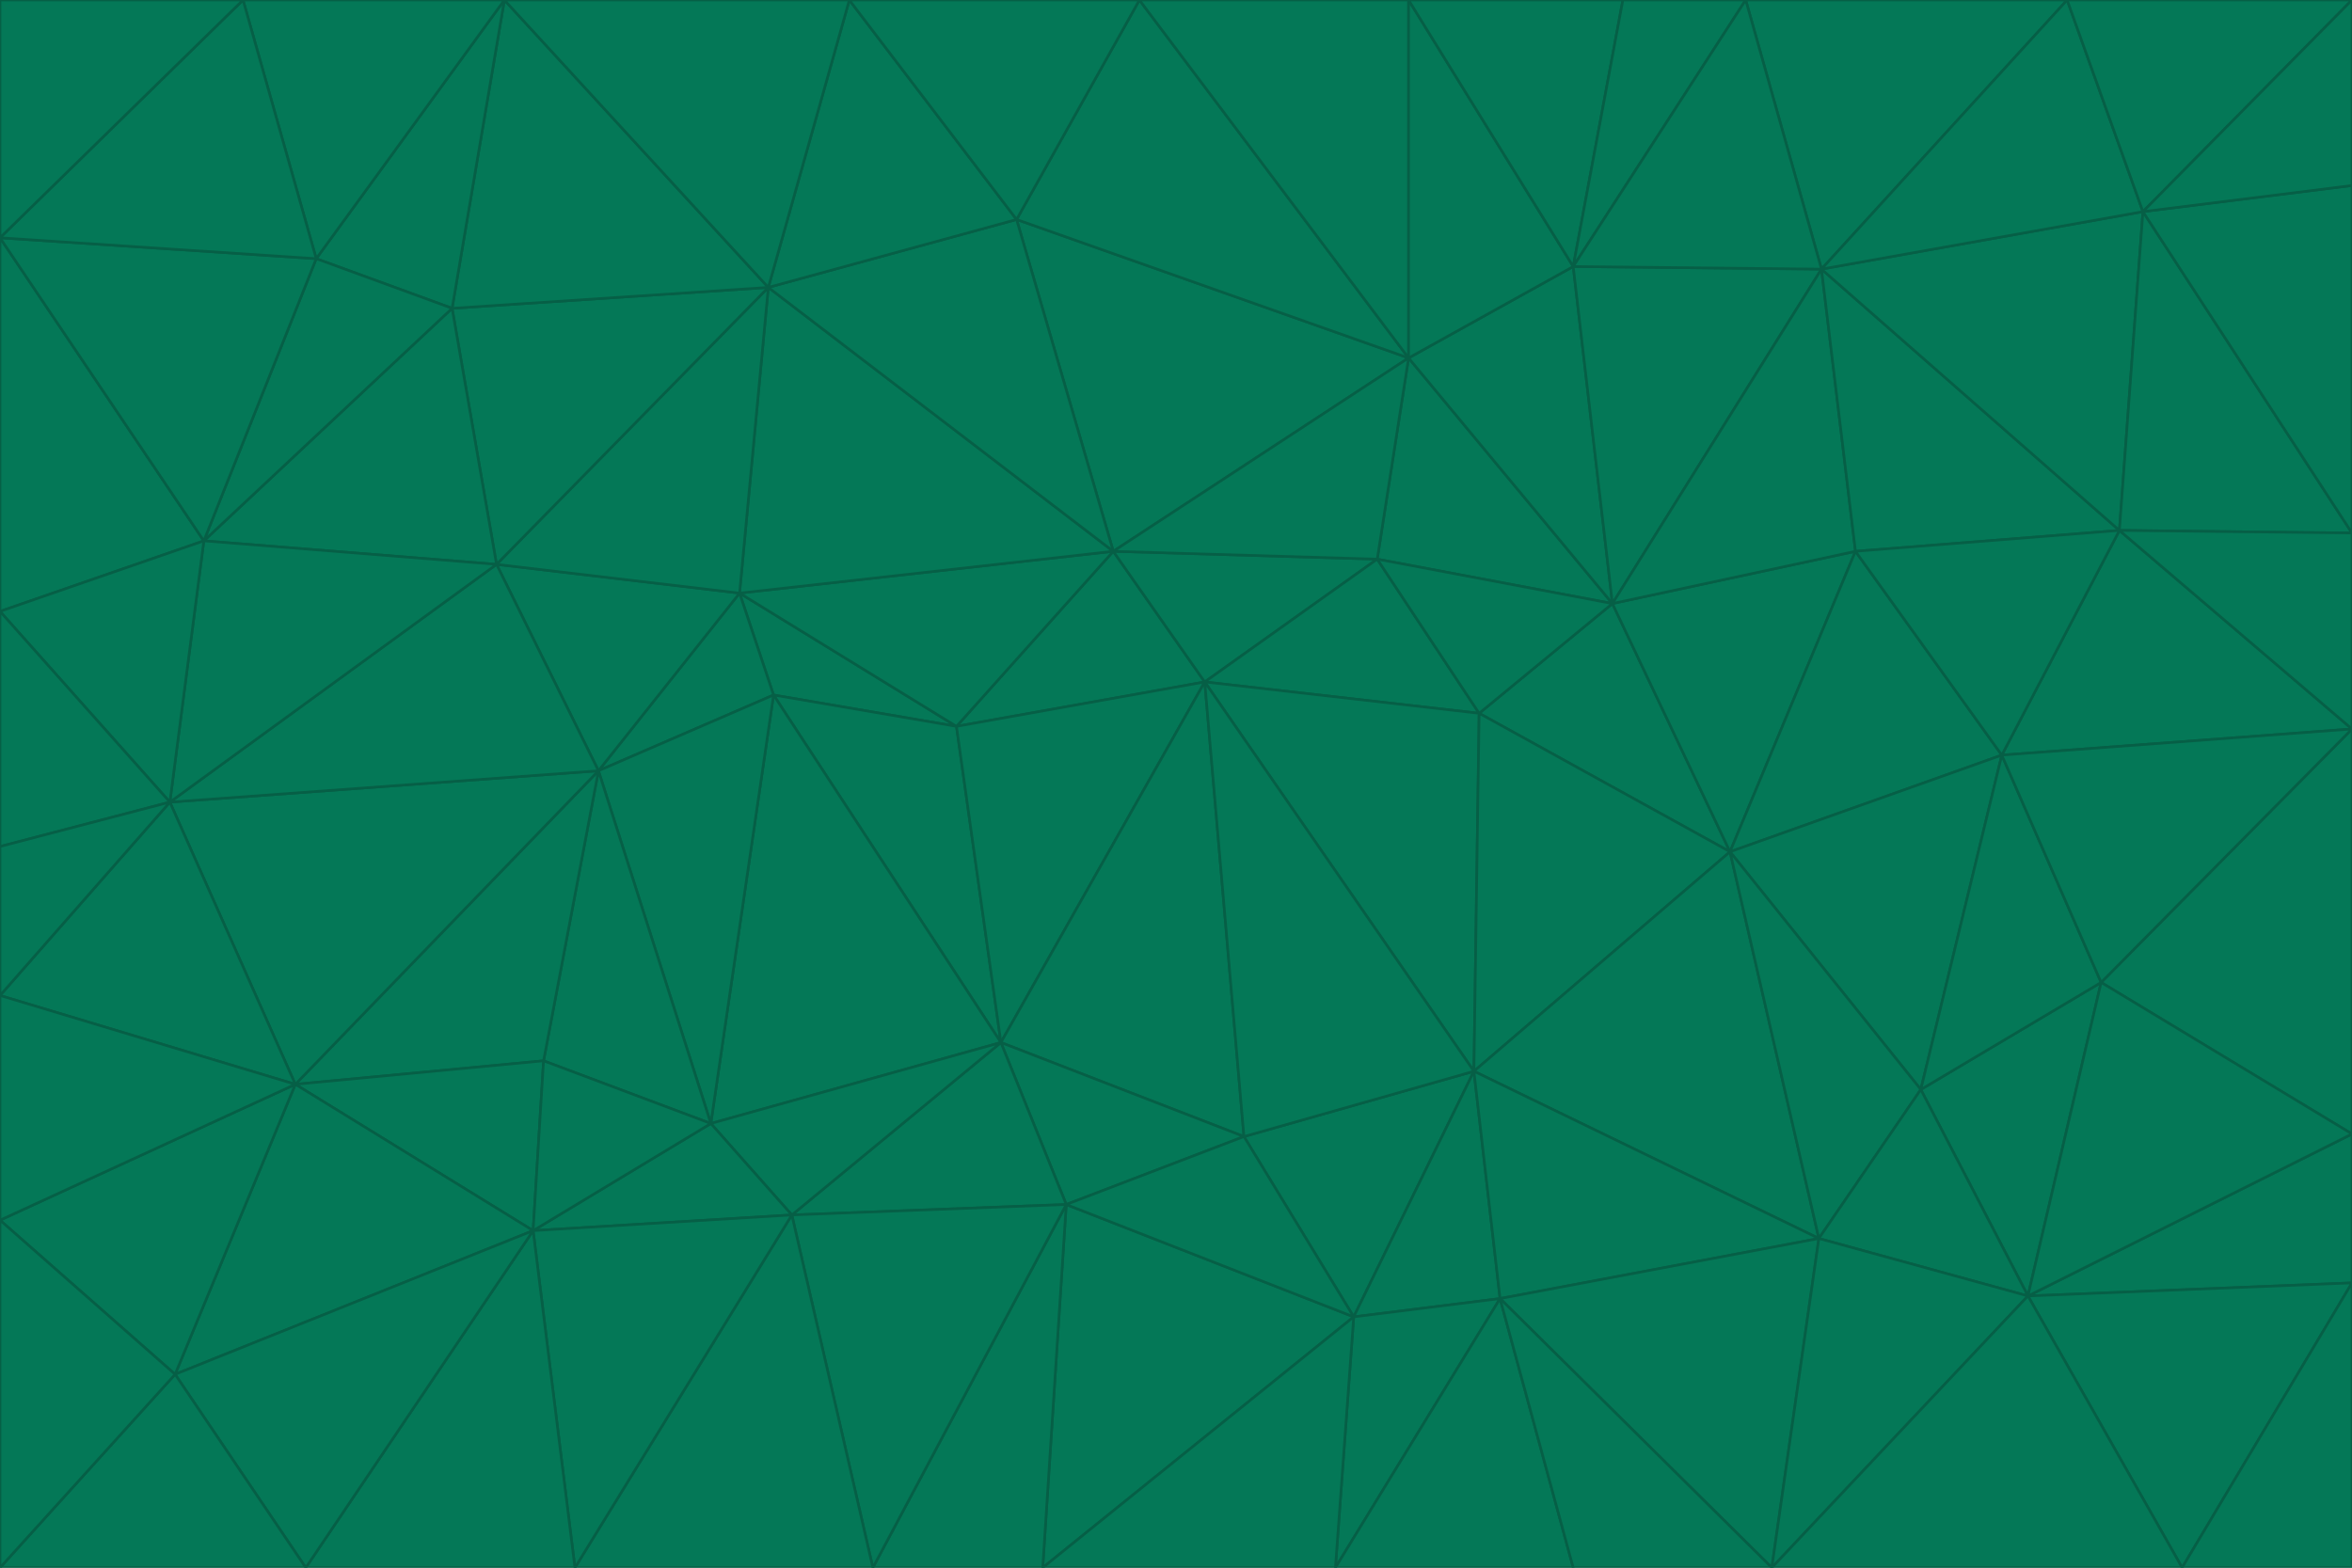 <svg id="visual" viewBox="0 0 900 600" width="900" height="600" xmlns="http://www.w3.org/2000/svg" xmlns:xlink="http://www.w3.org/1999/xlink" version="1.1"><g stroke-width="1" stroke-linejoin="bevel"><path d="M461 261L426 211L366 278Z" fill="#047857" stroke="#065f46"></path><path d="M283 227L296 266L366 278Z" fill="#047857" stroke="#065f46"></path><path d="M461 261L527 214L426 211Z" fill="#047857" stroke="#065f46"></path><path d="M426 211L283 227L366 278Z" fill="#047857" stroke="#065f46"></path><path d="M296 266L383 399L366 278Z" fill="#047857" stroke="#065f46"></path><path d="M366 278L383 399L461 261Z" fill="#047857" stroke="#065f46"></path><path d="M461 261L566 273L527 214Z" fill="#047857" stroke="#065f46"></path><path d="M564 410L566 273L461 261Z" fill="#047857" stroke="#065f46"></path><path d="M539 137L389 84L426 211Z" fill="#047857" stroke="#065f46"></path><path d="M426 211L294 110L283 227Z" fill="#047857" stroke="#065f46"></path><path d="M617 231L539 137L527 214Z" fill="#047857" stroke="#065f46"></path><path d="M527 214L539 137L426 211Z" fill="#047857" stroke="#065f46"></path><path d="M283 227L229 295L296 266Z" fill="#047857" stroke="#065f46"></path><path d="M296 266L272 430L383 399Z" fill="#047857" stroke="#065f46"></path><path d="M190 216L229 295L283 227Z" fill="#047857" stroke="#065f46"></path><path d="M383 399L476 435L461 261Z" fill="#047857" stroke="#065f46"></path><path d="M389 84L294 110L426 211Z" fill="#047857" stroke="#065f46"></path><path d="M383 399L408 461L476 435Z" fill="#047857" stroke="#065f46"></path><path d="M303 465L408 461L383 399Z" fill="#047857" stroke="#065f46"></path><path d="M662 326L617 231L566 273Z" fill="#047857" stroke="#065f46"></path><path d="M566 273L617 231L527 214Z" fill="#047857" stroke="#065f46"></path><path d="M518 504L564 410L476 435Z" fill="#047857" stroke="#065f46"></path><path d="M476 435L564 410L461 261Z" fill="#047857" stroke="#065f46"></path><path d="M229 295L272 430L296 266Z" fill="#047857" stroke="#065f46"></path><path d="M294 110L190 216L283 227Z" fill="#047857" stroke="#065f46"></path><path d="M229 295L208 406L272 430Z" fill="#047857" stroke="#065f46"></path><path d="M272 430L303 465L383 399Z" fill="#047857" stroke="#065f46"></path><path d="M617 231L602 102L539 137Z" fill="#047857" stroke="#065f46"></path><path d="M539 137L436 0L389 84Z" fill="#047857" stroke="#065f46"></path><path d="M113 415L208 406L229 295Z" fill="#047857" stroke="#065f46"></path><path d="M272 430L204 471L303 465Z" fill="#047857" stroke="#065f46"></path><path d="M564 410L662 326L566 273Z" fill="#047857" stroke="#065f46"></path><path d="M617 231L697 103L602 102Z" fill="#047857" stroke="#065f46"></path><path d="M539 0L436 0L539 137Z" fill="#047857" stroke="#065f46"></path><path d="M389 84L325 0L294 110Z" fill="#047857" stroke="#065f46"></path><path d="M399 600L518 504L408 461Z" fill="#047857" stroke="#065f46"></path><path d="M408 461L518 504L476 435Z" fill="#047857" stroke="#065f46"></path><path d="M564 410L696 474L662 326Z" fill="#047857" stroke="#065f46"></path><path d="M436 0L325 0L389 84Z" fill="#047857" stroke="#065f46"></path><path d="M294 110L173 118L190 216Z" fill="#047857" stroke="#065f46"></path><path d="M193 0L173 118L294 110Z" fill="#047857" stroke="#065f46"></path><path d="M113 415L204 471L208 406Z" fill="#047857" stroke="#065f46"></path><path d="M602 102L539 0L539 137Z" fill="#047857" stroke="#065f46"></path><path d="M518 504L574 497L564 410Z" fill="#047857" stroke="#065f46"></path><path d="M208 406L204 471L272 430Z" fill="#047857" stroke="#065f46"></path><path d="M334 600L399 600L408 461Z" fill="#047857" stroke="#065f46"></path><path d="M113 415L229 295L65 307Z" fill="#047857" stroke="#065f46"></path><path d="M662 326L710 211L617 231Z" fill="#047857" stroke="#065f46"></path><path d="M602 102L621 0L539 0Z" fill="#047857" stroke="#065f46"></path><path d="M710 211L697 103L617 231Z" fill="#047857" stroke="#065f46"></path><path d="M193 0L121 99L173 118Z" fill="#047857" stroke="#065f46"></path><path d="M173 118L78 207L190 216Z" fill="#047857" stroke="#065f46"></path><path d="M668 0L621 0L602 102Z" fill="#047857" stroke="#065f46"></path><path d="M65 307L229 295L190 216Z" fill="#047857" stroke="#065f46"></path><path d="M121 99L78 207L173 118Z" fill="#047857" stroke="#065f46"></path><path d="M325 0L193 0L294 110Z" fill="#047857" stroke="#065f46"></path><path d="M334 600L408 461L303 465Z" fill="#047857" stroke="#065f46"></path><path d="M518 504L511 600L574 497Z" fill="#047857" stroke="#065f46"></path><path d="M334 600L303 465L220 600Z" fill="#047857" stroke="#065f46"></path><path d="M78 207L65 307L190 216Z" fill="#047857" stroke="#065f46"></path><path d="M220 600L303 465L204 471Z" fill="#047857" stroke="#065f46"></path><path d="M399 600L511 600L518 504Z" fill="#047857" stroke="#065f46"></path><path d="M662 326L766 289L710 211Z" fill="#047857" stroke="#065f46"></path><path d="M710 211L811 203L697 103Z" fill="#047857" stroke="#065f46"></path><path d="M735 417L766 289L662 326Z" fill="#047857" stroke="#065f46"></path><path d="M696 474L564 410L574 497Z" fill="#047857" stroke="#065f46"></path><path d="M678 600L696 474L574 497Z" fill="#047857" stroke="#065f46"></path><path d="M696 474L735 417L662 326Z" fill="#047857" stroke="#065f46"></path><path d="M791 0L668 0L697 103Z" fill="#047857" stroke="#065f46"></path><path d="M697 103L668 0L602 102Z" fill="#047857" stroke="#065f46"></path><path d="M511 600L602 600L574 497Z" fill="#047857" stroke="#065f46"></path><path d="M117 600L220 600L204 471Z" fill="#047857" stroke="#065f46"></path><path d="M900 279L811 203L766 289Z" fill="#047857" stroke="#065f46"></path><path d="M766 289L811 203L710 211Z" fill="#047857" stroke="#065f46"></path><path d="M776 496L804 376L735 417Z" fill="#047857" stroke="#065f46"></path><path d="M735 417L804 376L766 289Z" fill="#047857" stroke="#065f46"></path><path d="M776 496L735 417L696 474Z" fill="#047857" stroke="#065f46"></path><path d="M193 0L93 0L121 99Z" fill="#047857" stroke="#065f46"></path><path d="M0 91L0 234L78 207Z" fill="#047857" stroke="#065f46"></path><path d="M78 207L0 234L65 307Z" fill="#047857" stroke="#065f46"></path><path d="M0 91L78 207L121 99Z" fill="#047857" stroke="#065f46"></path><path d="M65 307L0 381L113 415Z" fill="#047857" stroke="#065f46"></path><path d="M113 415L67 526L204 471Z" fill="#047857" stroke="#065f46"></path><path d="M0 234L0 324L65 307Z" fill="#047857" stroke="#065f46"></path><path d="M0 324L0 381L65 307Z" fill="#047857" stroke="#065f46"></path><path d="M602 600L678 600L574 497Z" fill="#047857" stroke="#065f46"></path><path d="M678 600L776 496L696 474Z" fill="#047857" stroke="#065f46"></path><path d="M0 467L67 526L113 415Z" fill="#047857" stroke="#065f46"></path><path d="M93 0L0 91L121 99Z" fill="#047857" stroke="#065f46"></path><path d="M811 203L820 81L697 103Z" fill="#047857" stroke="#065f46"></path><path d="M900 204L820 81L811 203Z" fill="#047857" stroke="#065f46"></path><path d="M67 526L117 600L204 471Z" fill="#047857" stroke="#065f46"></path><path d="M820 81L791 0L697 103Z" fill="#047857" stroke="#065f46"></path><path d="M0 381L0 467L113 415Z" fill="#047857" stroke="#065f46"></path><path d="M67 526L0 600L117 600Z" fill="#047857" stroke="#065f46"></path><path d="M93 0L0 0L0 91Z" fill="#047857" stroke="#065f46"></path><path d="M900 434L900 279L804 376Z" fill="#047857" stroke="#065f46"></path><path d="M804 376L900 279L766 289Z" fill="#047857" stroke="#065f46"></path><path d="M820 81L900 0L791 0Z" fill="#047857" stroke="#065f46"></path><path d="M900 279L900 204L811 203Z" fill="#047857" stroke="#065f46"></path><path d="M900 491L900 434L776 496Z" fill="#047857" stroke="#065f46"></path><path d="M776 496L900 434L804 376Z" fill="#047857" stroke="#065f46"></path><path d="M900 204L900 71L820 81Z" fill="#047857" stroke="#065f46"></path><path d="M0 467L0 600L67 526Z" fill="#047857" stroke="#065f46"></path><path d="M835 600L900 491L776 496Z" fill="#047857" stroke="#065f46"></path><path d="M678 600L835 600L776 496Z" fill="#047857" stroke="#065f46"></path><path d="M900 71L900 0L820 81Z" fill="#047857" stroke="#065f46"></path><path d="M835 600L900 600L900 491Z" fill="#047857" stroke="#065f46"></path></g></svg>